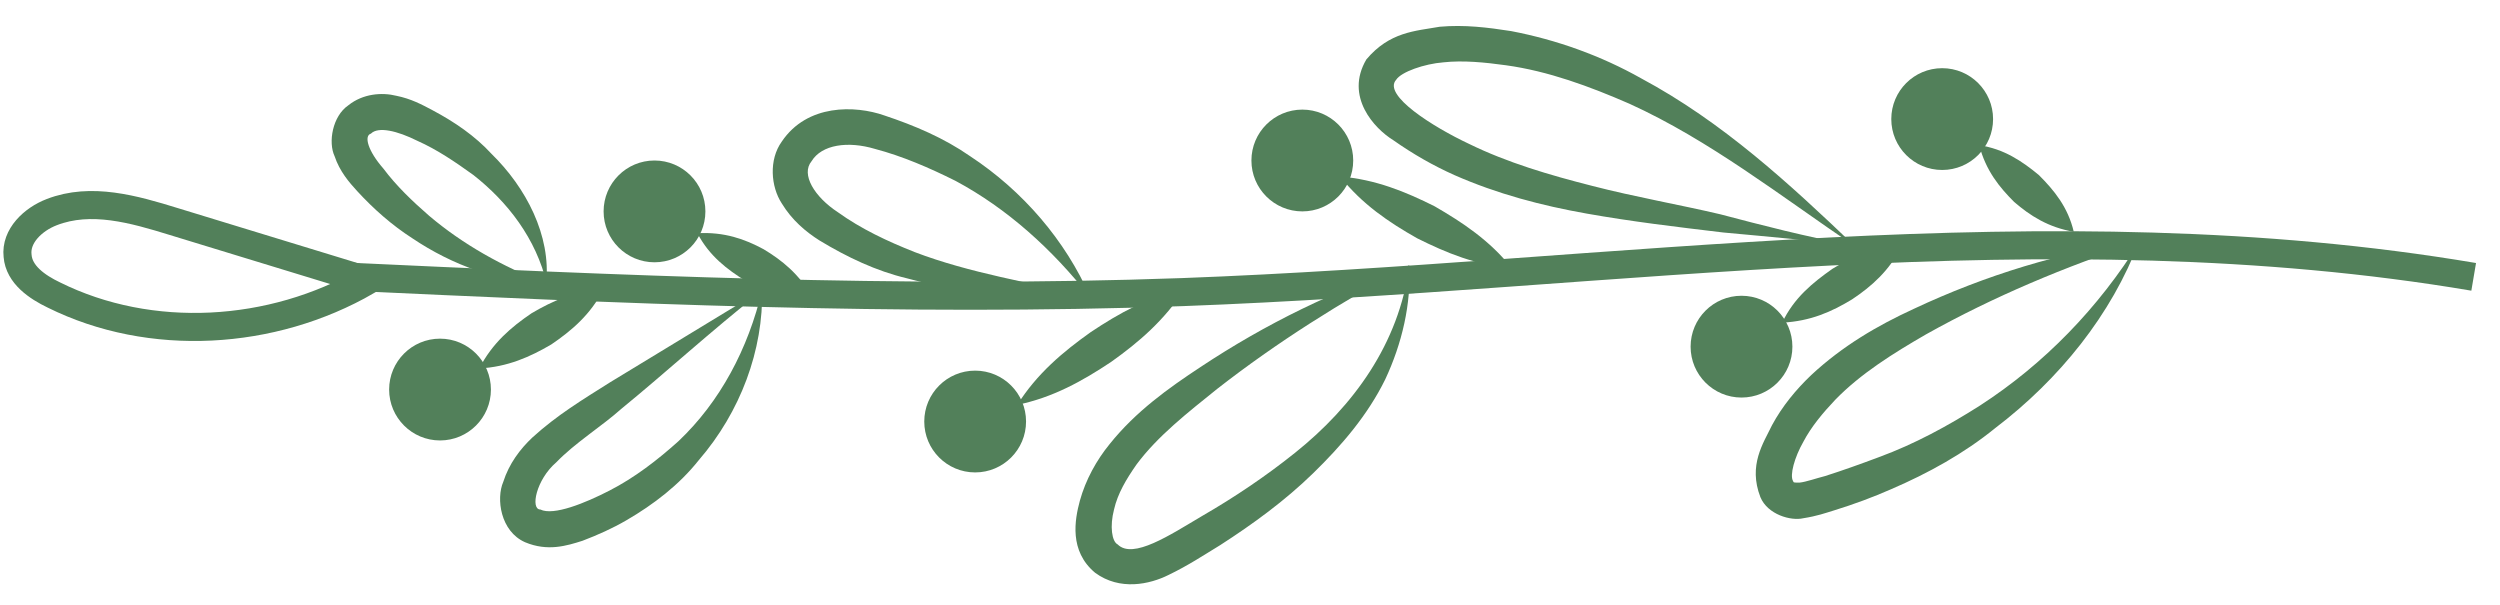 <svg width="95" height="23" viewBox="0 0 95 23" fill="none" xmlns="http://www.w3.org/2000/svg">
<path d="M12.798 10.493C23.49 10.99 34.21 11.487 44.93 11.1C61.315 10.493 77.837 7.785 94 10.52" stroke="#52805A" stroke-width="1.066" stroke-miterlimit="10"/>
<path d="M13.93 10.658L6.608 8.42C5.089 7.951 3.458 7.481 1.966 8.061C1.248 8.337 0.585 8.973 0.668 9.719C0.723 10.437 1.414 10.907 2.049 11.211C5.724 13.034 10.338 12.758 13.93 10.686L13.93 10.658Z" stroke="#52805A" stroke-width="1.066" stroke-miterlimit="10"/>
<path d="M20.754 10.769C19.097 10.133 17.577 9.277 16.306 8.199C15.671 7.647 15.063 7.066 14.566 6.403C13.985 5.74 13.819 5.16 14.096 5.077C14.372 4.801 15.09 4.967 15.864 5.353C16.61 5.685 17.301 6.155 17.991 6.652C19.29 7.674 20.368 9.056 20.782 10.796L20.754 10.769ZM20.754 10.769C20.948 8.945 19.981 7.122 18.682 5.851C18.047 5.16 17.273 4.635 16.444 4.193C16.03 3.972 15.615 3.751 15.063 3.64C14.51 3.502 13.792 3.558 13.239 4C12.631 4.414 12.466 5.409 12.714 5.934C12.908 6.514 13.267 6.928 13.571 7.26C14.206 7.951 14.897 8.558 15.671 9.056C17.19 10.078 18.959 10.714 20.754 10.796L20.754 10.769Z" fill="#52805A"/>
<path d="M28.96 11.017L23.186 14.526C22.136 15.189 21.169 15.77 20.229 16.626C19.76 17.068 19.345 17.621 19.124 18.311C18.848 18.947 19.014 20.19 19.953 20.605C20.81 20.964 21.528 20.743 22.136 20.549C22.716 20.328 23.269 20.08 23.794 19.776C24.843 19.168 25.811 18.422 26.556 17.483C28.131 15.659 29.015 13.311 28.96 10.99L28.96 11.017ZM28.96 11.017C28.435 13.255 27.358 15.272 25.783 16.764C24.982 17.483 24.125 18.146 23.158 18.643C22.246 19.113 21.031 19.61 20.533 19.361C20.147 19.361 20.368 18.229 21.141 17.566C21.86 16.82 22.854 16.212 23.628 15.521C25.286 14.167 26.971 12.62 28.96 11.045L28.96 11.017Z" fill="#52805A"/>
<path d="M41.421 11.266C39.156 10.741 36.863 10.382 34.763 9.581C33.713 9.166 32.718 8.696 31.834 8.061C30.95 7.481 30.425 6.624 30.839 6.127C31.226 5.492 32.221 5.353 33.243 5.657C34.293 5.934 35.315 6.376 36.31 6.873C38.272 7.923 39.985 9.47 41.421 11.294L41.421 11.266ZM41.421 11.266C40.482 9.139 38.88 7.26 36.863 5.934C35.868 5.243 34.763 4.773 33.602 4.386C32.497 4 30.674 3.944 29.707 5.381C29.209 6.072 29.292 7.094 29.707 7.729C30.093 8.365 30.618 8.807 31.143 9.139C32.193 9.774 33.298 10.299 34.459 10.575C36.78 11.211 39.128 11.321 41.449 11.266L41.421 11.266Z" fill="#52805A"/>
<path d="M53.55 10.106C50.76 10.99 48.08 12.316 45.621 13.946C44.405 14.748 43.162 15.632 42.167 16.875C41.67 17.483 41.255 18.229 41.034 19.03C40.841 19.748 40.62 20.936 41.614 21.765C42.554 22.456 43.687 22.207 44.405 21.848C45.151 21.489 45.731 21.102 46.367 20.715C47.61 19.914 48.826 19.03 49.903 17.98C50.981 16.93 51.975 15.77 52.639 14.416C53.274 13.062 53.633 11.543 53.55 10.078L53.55 10.106ZM53.55 10.106C53.163 13.062 51.423 15.438 49.212 17.206C48.107 18.091 46.919 18.892 45.676 19.61C44.46 20.329 43.051 21.268 42.471 20.688C42.25 20.577 42.167 19.997 42.333 19.362C42.471 18.754 42.803 18.201 43.189 17.649C43.991 16.571 45.123 15.687 46.256 14.775C48.522 13.007 50.981 11.46 53.55 10.078L53.55 10.106Z" fill="#52805A"/>
<path d="M70.46 9.332C68.636 9 66.951 8.558 65.376 8.144C63.856 7.785 62.116 7.481 60.513 7.066C58.883 6.652 57.281 6.182 55.816 5.464C54.462 4.828 52.529 3.613 53.053 3.033C53.247 2.729 54.131 2.425 54.849 2.369C55.595 2.287 56.424 2.369 57.225 2.48C58.828 2.701 60.403 3.281 61.922 3.944C64.962 5.326 67.669 7.453 70.487 9.36L70.46 9.332ZM70.46 9.332C68.001 6.984 65.459 4.635 62.364 2.977C60.845 2.121 59.16 1.513 57.419 1.181C56.535 1.043 55.651 0.933 54.711 1.016C53.772 1.181 52.805 1.209 51.921 2.259C51.092 3.668 52.224 4.884 52.943 5.326C53.689 5.851 54.462 6.293 55.264 6.652C56.894 7.37 58.579 7.812 60.292 8.116C62.005 8.42 63.635 8.614 65.487 8.835C67.255 9 68.94 9.139 70.487 9.36L70.46 9.332Z" fill="#52805A"/>
<path d="M81.317 9.166C78.361 9.553 75.432 10.465 72.725 11.736C71.343 12.371 70.017 13.145 68.829 14.25C68.249 14.803 67.724 15.438 67.337 16.157C67.005 16.847 66.425 17.676 66.895 18.892C67.171 19.555 68.055 19.804 68.525 19.693C69.05 19.61 69.354 19.5 69.713 19.389C70.431 19.168 71.177 18.892 71.868 18.588C73.277 17.98 74.631 17.234 75.819 16.267C78.251 14.416 80.24 11.957 81.29 9.166L81.317 9.166ZM81.317 9.166C79.743 11.708 77.67 13.836 75.239 15.411C74.023 16.184 72.752 16.875 71.398 17.372C70.735 17.621 70.045 17.869 69.354 18.09C69.022 18.173 68.636 18.312 68.387 18.339C68.138 18.339 68.166 18.339 68.138 18.284C68 18.063 68.194 17.372 68.525 16.792C68.829 16.212 69.271 15.687 69.741 15.19C70.708 14.195 71.951 13.421 73.194 12.703C75.764 11.266 78.472 10.133 81.317 9.194L81.317 9.166Z" fill="#52805A"/>
<path d="M78.803 8.807C78.582 7.868 78.057 7.232 77.477 6.652C76.842 6.127 76.151 5.657 75.212 5.519C75.46 6.486 75.985 7.122 76.538 7.674C77.146 8.199 77.836 8.641 78.803 8.807Z" fill="#52805A"/>
<path d="M72.283 9.332C71.261 9.332 70.404 9.746 69.631 10.216C68.885 10.741 68.166 11.321 67.724 12.261C68.802 12.206 69.603 11.846 70.377 11.377C71.123 10.879 71.786 10.299 72.283 9.332Z" fill="#52805A"/>
<path d="M57.446 10.189C56.617 9.139 55.567 8.448 54.517 7.84C53.412 7.287 52.279 6.818 50.925 6.707C51.754 7.757 52.777 8.448 53.854 9.056C54.959 9.608 56.092 10.078 57.446 10.189Z" fill="#52805A"/>
<path d="M45.013 10.99C43.659 11.266 42.526 11.902 41.449 12.62C40.399 13.366 39.404 14.195 38.658 15.383C40.012 15.107 41.145 14.471 42.222 13.753C43.272 13.007 44.239 12.178 45.013 10.99Z" fill="#52805A"/>
<path d="M30.867 11.294C30.37 10.409 29.707 9.885 29.016 9.47C28.298 9.083 27.524 8.807 26.502 8.862C26.944 9.719 27.634 10.244 28.353 10.686C29.099 11.073 29.928 11.377 30.867 11.294Z" fill="#52805A"/>
<path d="M22.937 10.99C21.86 11.045 21.003 11.432 20.202 11.902C19.428 12.427 18.71 13.034 18.212 14.001C19.29 13.946 20.147 13.559 20.948 13.09C21.721 12.565 22.44 11.957 22.937 10.99Z" fill="#52805A"/>
<path d="M51.422 6.099C51.422 7.168 50.557 8.033 49.489 8.033C48.42 8.033 47.554 7.168 47.554 6.099C47.554 5.031 48.42 4.165 49.489 4.165C50.557 4.165 51.422 5.031 51.422 6.099Z" fill="#52805A"/>
<path d="M38.99 16.018C38.99 17.086 38.124 17.952 37.056 17.952C35.987 17.952 35.122 17.086 35.122 16.018C35.122 14.95 35.987 14.084 37.056 14.084C38.124 14.084 38.99 14.95 38.99 16.018Z" fill="#52805A"/>
<path d="M26.805 8.033C26.805 9.102 25.939 9.967 24.871 9.967C23.803 9.967 22.937 9.102 22.937 8.033C22.937 6.965 23.803 6.099 24.871 6.099C25.939 6.099 26.805 6.965 26.805 8.033Z" fill="#52805A"/>
<path d="M18.655 14.803C18.655 15.871 17.789 16.737 16.721 16.737C15.653 16.737 14.787 15.871 14.787 14.803C14.787 13.735 15.653 12.869 16.721 12.869C17.789 12.869 18.655 13.735 18.655 14.803Z" fill="#52805A"/>
<path d="M68.111 13.173C68.111 14.241 67.245 15.107 66.177 15.107C65.109 15.107 64.243 14.241 64.243 13.173C64.243 12.104 65.109 11.239 66.177 11.239C67.245 11.239 68.111 12.104 68.111 13.173Z" fill="#52805A"/>
<path d="M75.737 4.525C75.737 5.593 74.871 6.459 73.803 6.459C72.735 6.459 71.869 5.593 71.869 4.525C71.869 3.456 72.735 2.591 73.803 2.591C74.871 2.591 75.737 3.456 75.737 4.525Z" fill="#52805A"/>
</svg>
